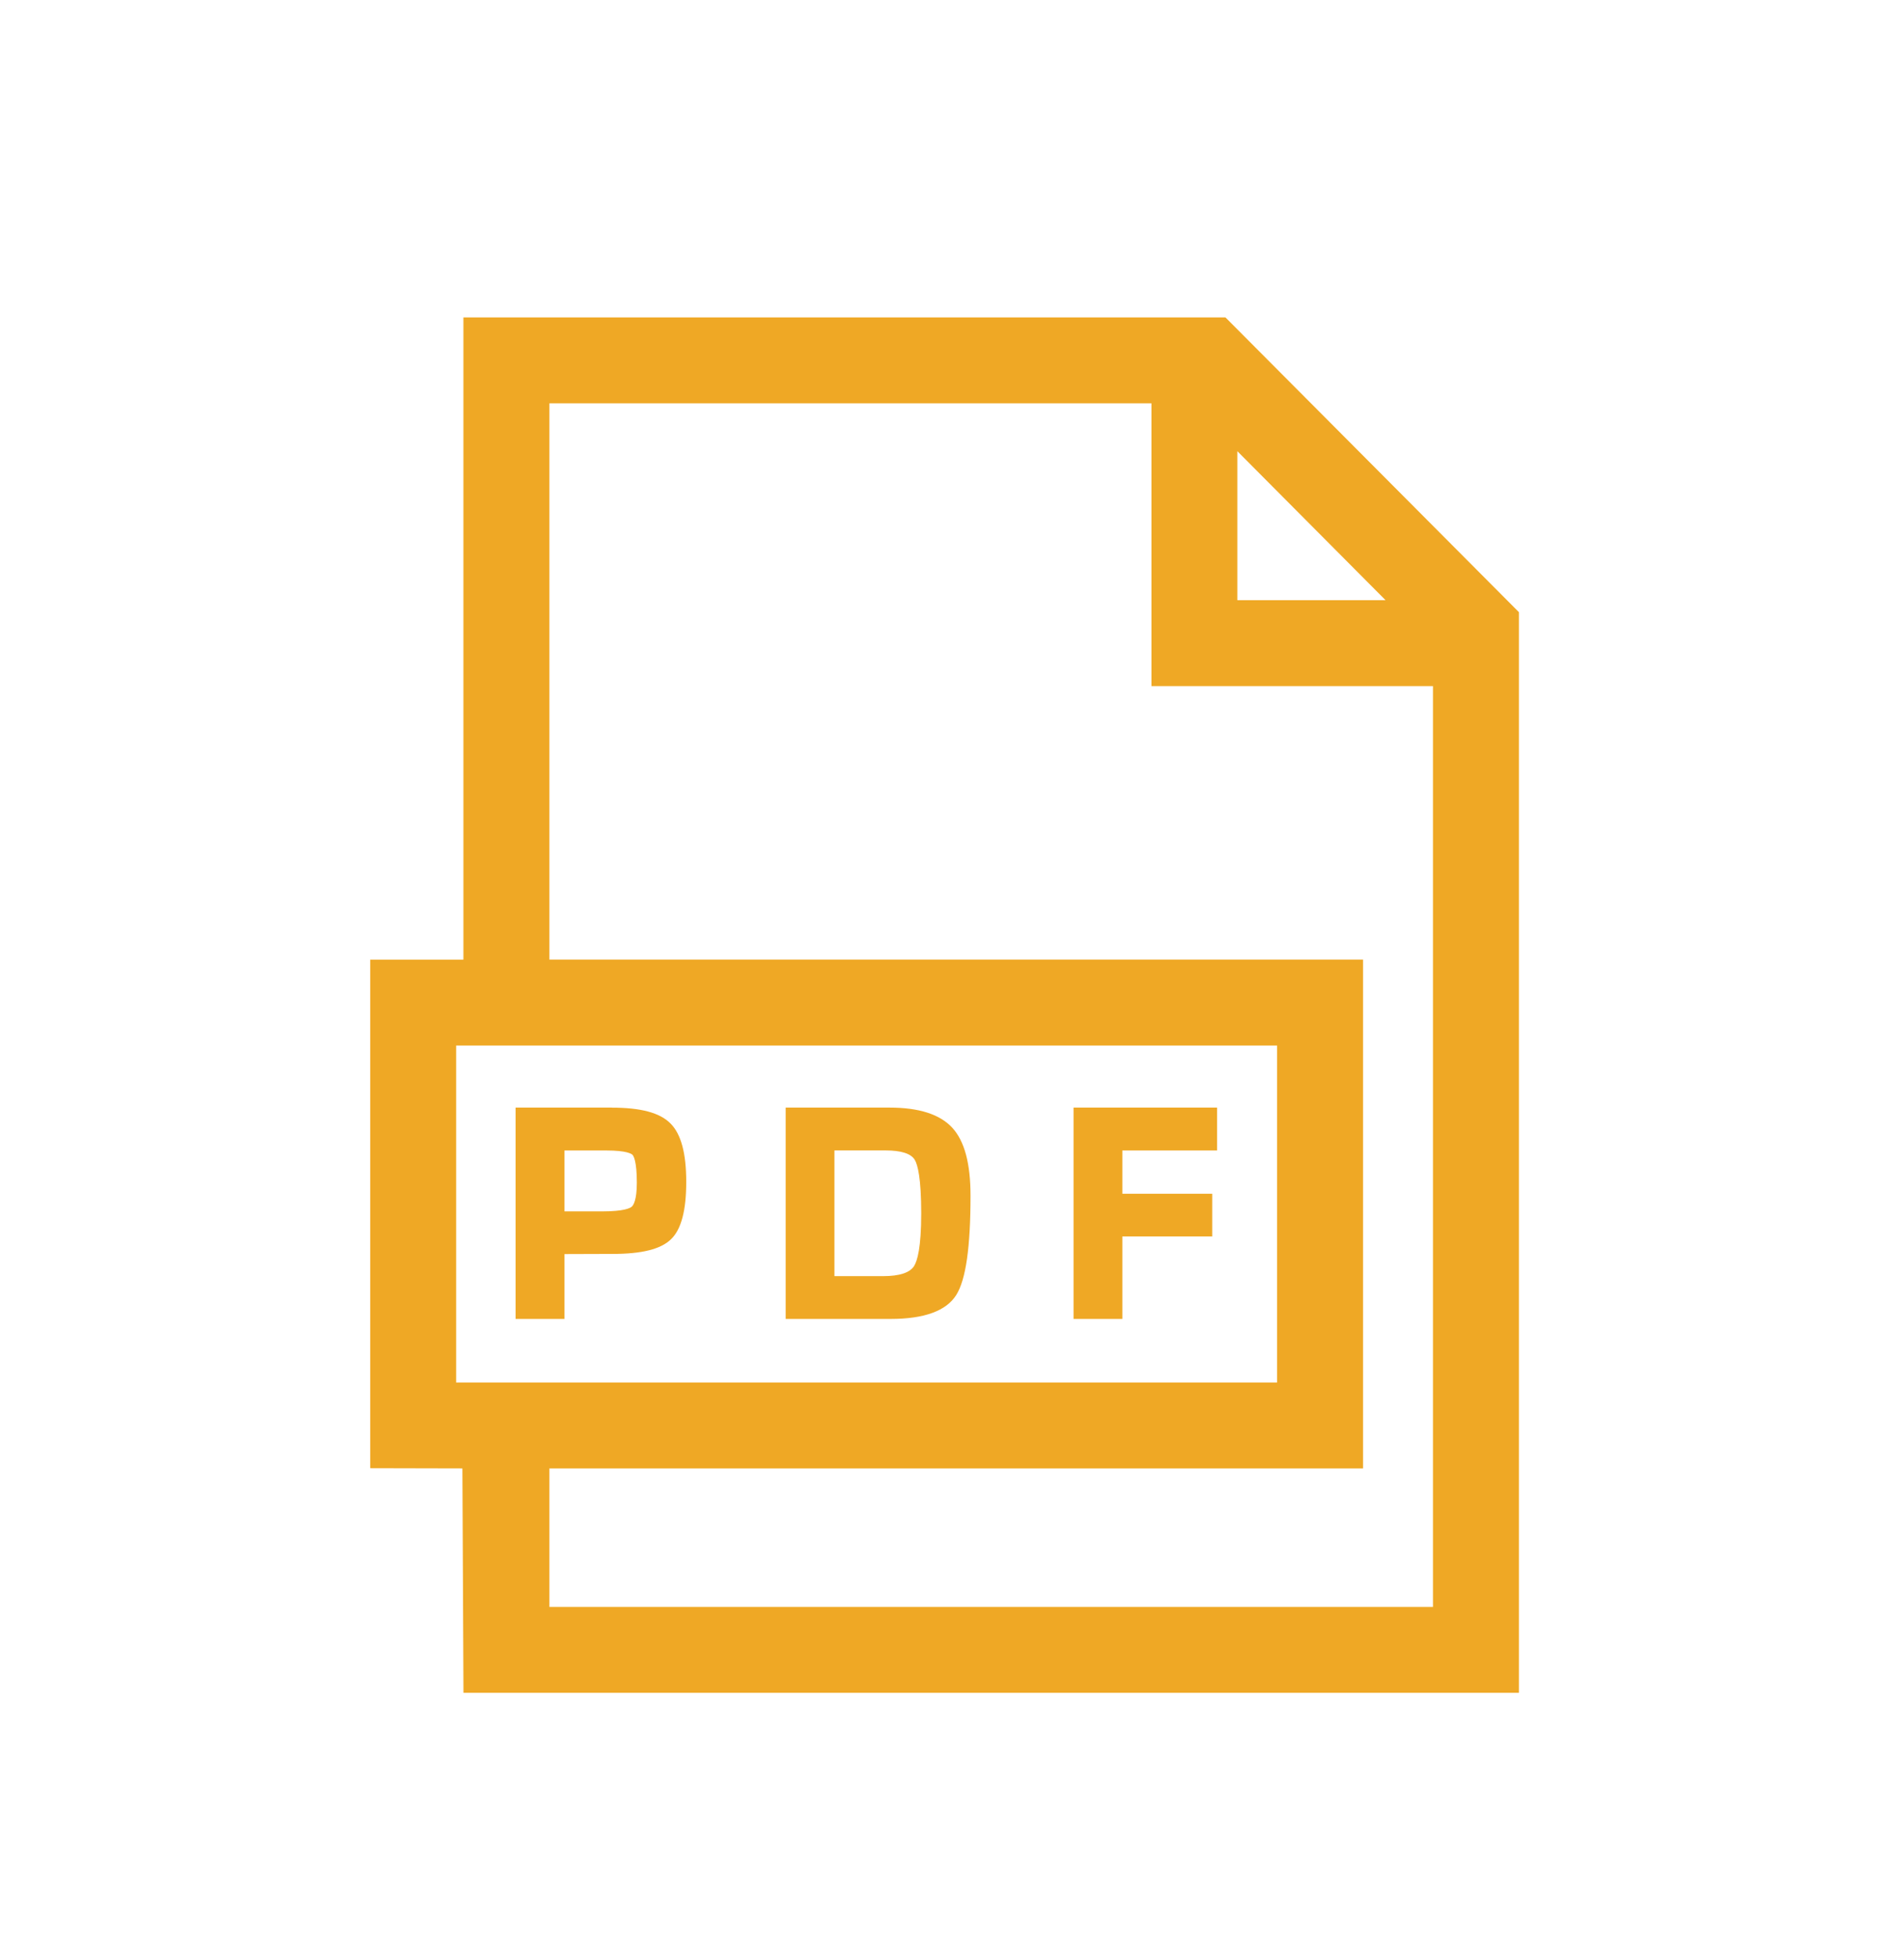 <svg xmlns="http://www.w3.org/2000/svg" width="36" height="37" viewBox="0 0 36 37">
    <g fill="#EFA825" fill-rule="evenodd">
        <path d="M1.762 0v12.14H0v9.614l1.743.004.02 4.242h19.956V5.572L16.17 0H1.762zm1.626 1.624h11.383V6.97h5.323v17.406H3.388v-2.618h15.384v-9.619H3.388V1.624zm13.007.905l2.802 2.816h-2.802V2.53zM1.625 20.134h15.521v-6.37H1.624v6.37z" transform="translate(7 6)"/>
        <g>
            <path d="M2.304 1.673c0 .335-.067.428-.097.454-.031.027-.148.088-.555.088H.936V1.064h.79c.387 0 .477.063.496.082.02.02.082.118.082.527M1.831.253H.012v3.995h.924V3.022l.911-.003c.552 0 .913-.09 1.105-.279.192-.186.286-.542.286-1.082 0-.545-.098-.906-.299-1.106C2.74.35 2.377.254 1.831.254M6.04 1.063h.967c.296 0 .482.06.552.178.055.092.122.345.122 1.014 0 .646-.074.897-.136.995-.08.125-.278.189-.583.189H6.04V1.063zm1.043-.81H5.118v3.995h1.987c.632 0 1.05-.152 1.238-.452.182-.289.27-.903.27-1.877 0-.61-.113-1.032-.344-1.284C8.038.382 7.64.253 7.083.253zM10.561 4.248L11.484 4.248 11.484 2.689 13.183 2.689 13.183 1.882 11.484 1.882 11.484 1.064 13.275 1.064 13.275.253 10.561.253z" transform="translate(7 6) translate(2.737 14.684)"/>
        </g>
    </g>
</svg>
